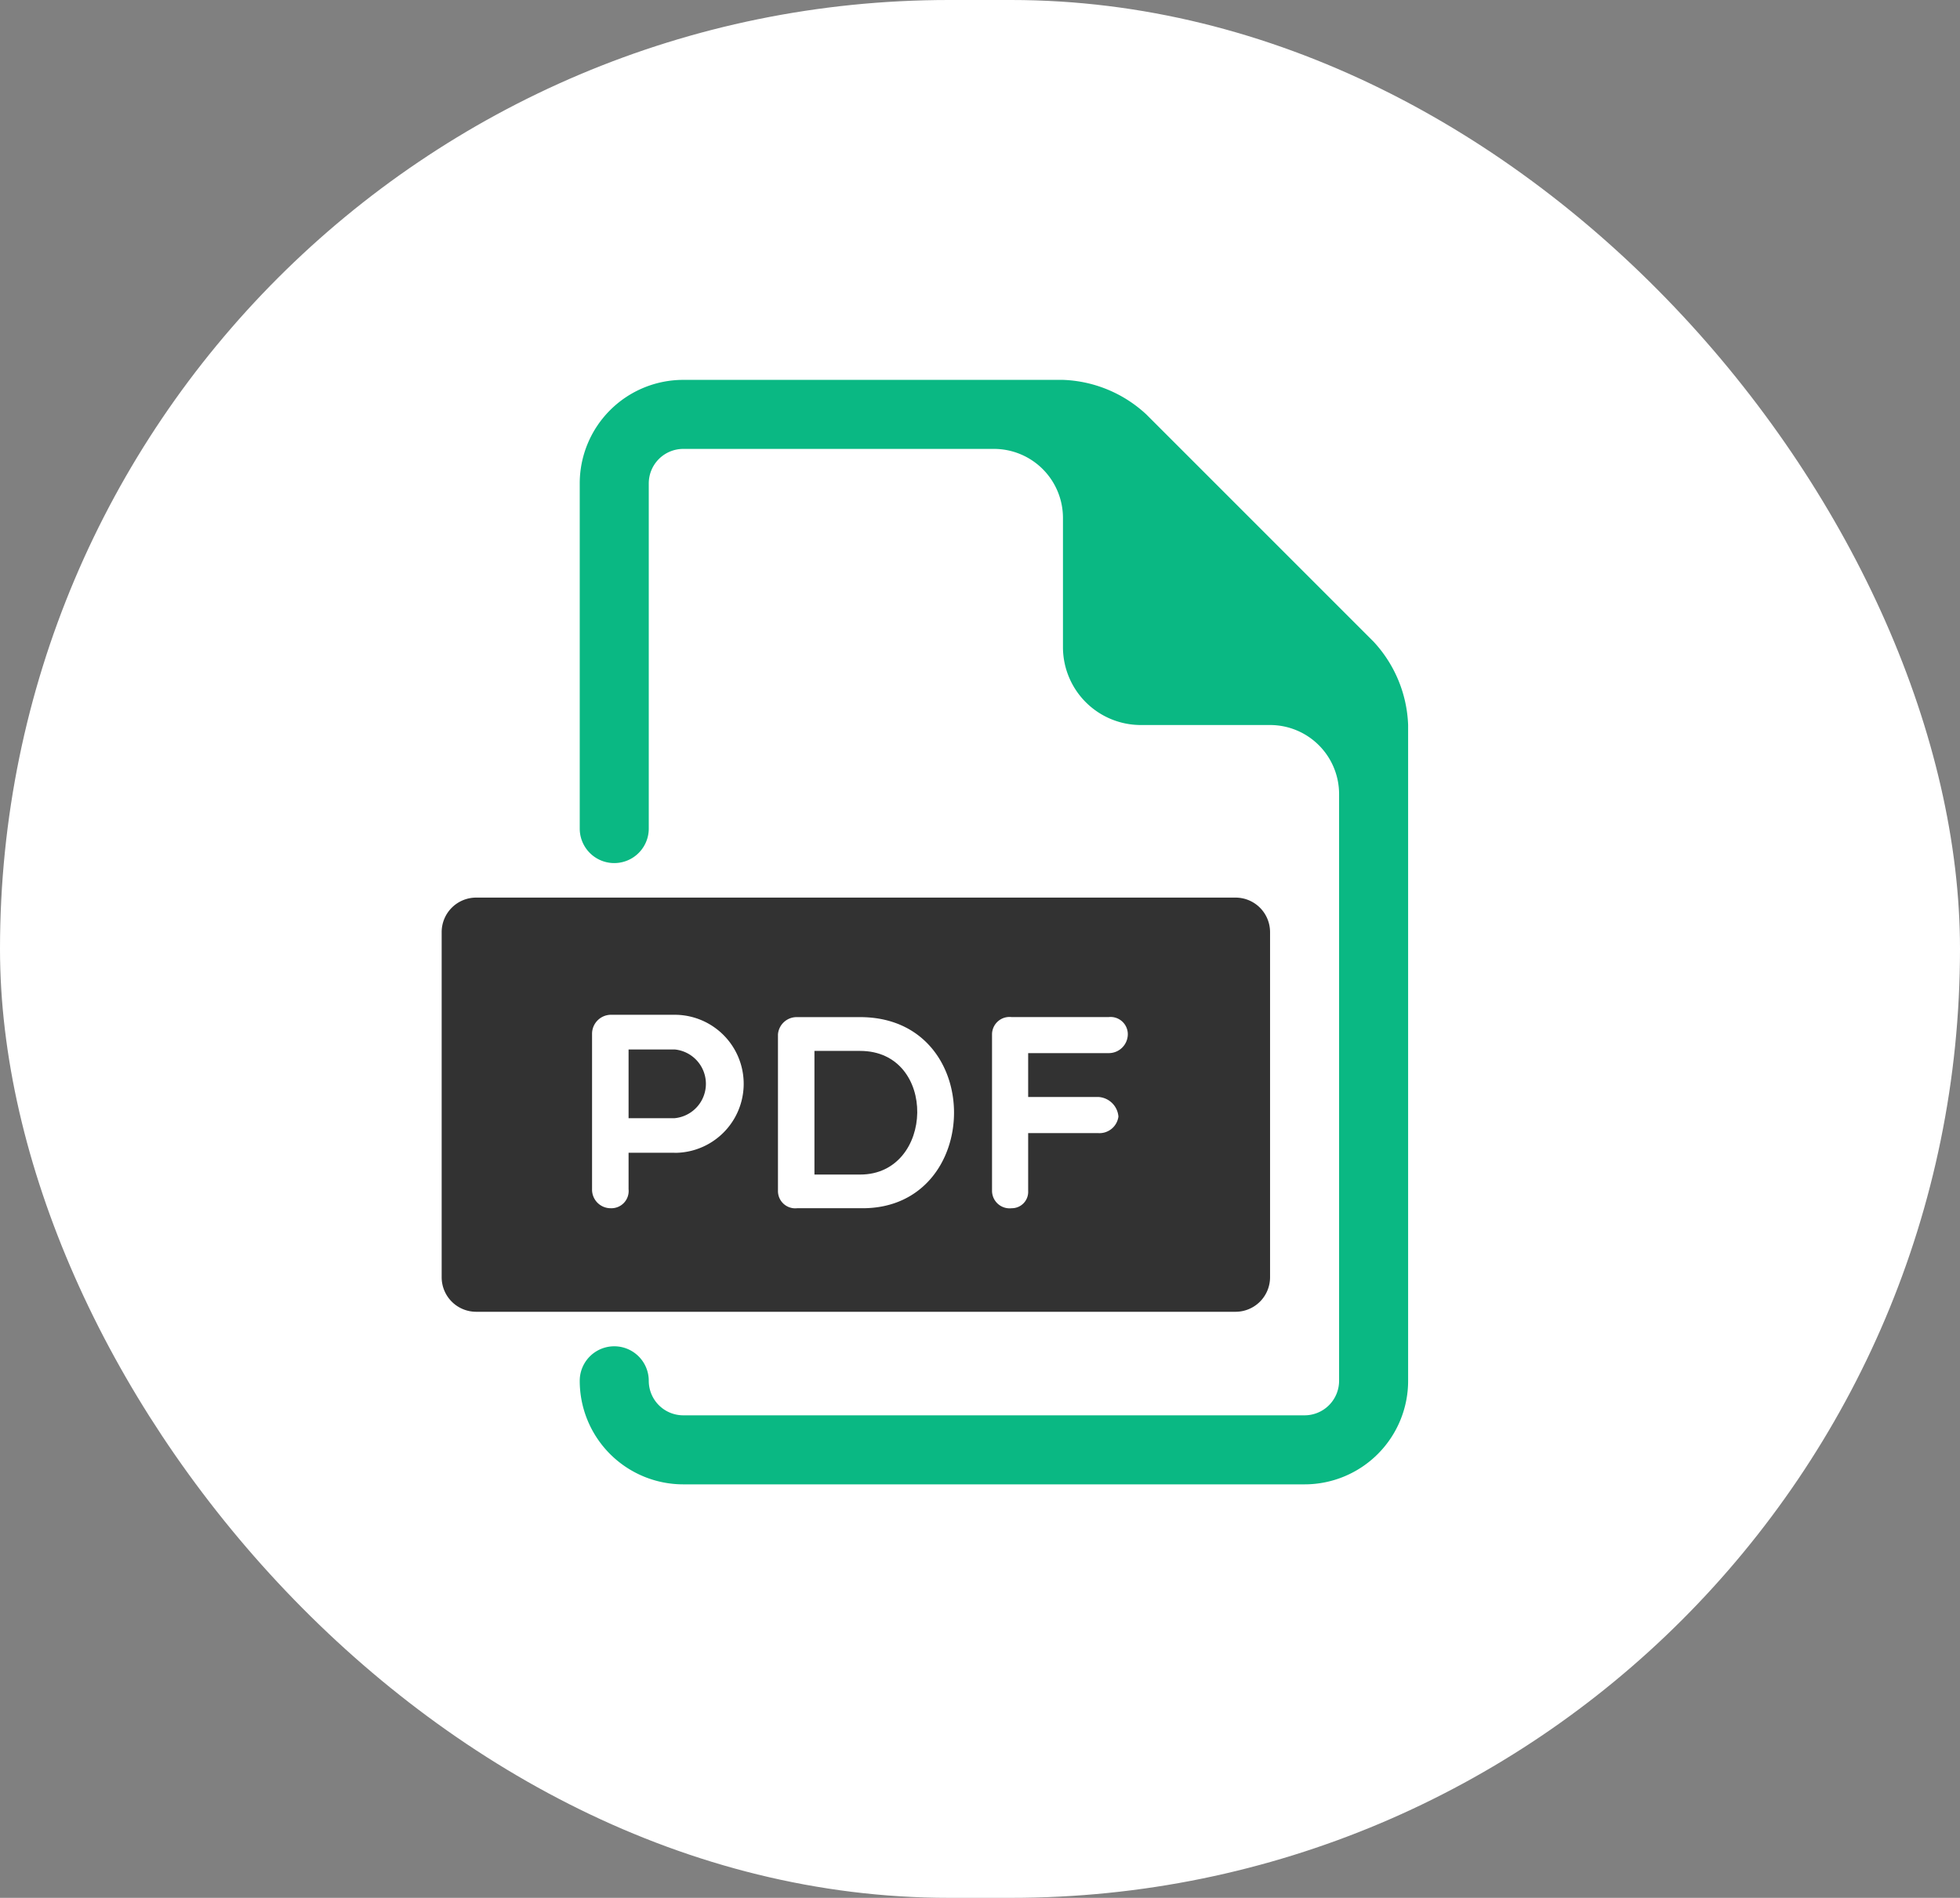 <svg id="Group_13580" data-name="Group 13580" xmlns="http://www.w3.org/2000/svg" width="56.785" height="54.986" viewBox="0 0 56.785 54.986">
  <rect x="0" y="0" width="56.785" height="54.986" fill="#808080" stroke="none"/>
  <rect id="Rectangle_4_copy_8" data-name="Rectangle 4 copy 8" width="56.785" height="54.986" rx="27.493" fill="#fff"/>
  <g id="Group_13564" data-name="Group 13564" transform="translate(12.796 11.006)">
    <g id="Group_13565" data-name="Group 13565">
      <g id="Group_13564-2" data-name="Group 13564">
        <path id="Path_42036" data-name="Path 42036" d="M6.75,19.4H5.415v1.991H6.75a1,1,0,0,0,0-1.991Z" fill="#323232"/>
        <path id="Path_42037" data-name="Path 42037" d="M12.123,19.442H10.8v3.582h1.327C14.282,23.024,14.377,19.442,12.123,19.442Z" fill="#323232"/>
        <path id="Path_42038" data-name="Path 42038" d="M23,15H1a1,1,0,0,0-1,1V26a1,1,0,0,0,1,1H23a1,1,0,0,0,1-1V16A1,1,0,0,0,23,15ZM6.75,22.393H5.415v1.056A.5.5,0,0,1,4.9,24a.539.539,0,0,1-.543-.552v-4.5a.551.551,0,0,1,.543-.553H6.75a2,2,0,0,1,0,4ZM12.195,24h-1.9a.5.5,0,0,1-.552-.5V18.963a.543.543,0,0,1,.552-.5h1.831C15.777,18.467,15.7,24,12.195,24Zm7.125-4.494H16.992v1.271h2.039a.618.618,0,0,1,.576.568.554.554,0,0,1-.576.479H16.992V23.5a.475.475,0,0,1-.479.5.51.51,0,0,1-.568-.5V18.962a.506.506,0,0,1,.568-.5H19.32a.5.5,0,0,1,.559.5A.551.551,0,0,1,19.32,19.506Z" fill="#323232"/>
      </g>
      <path id="Path_42039" data-name="Path 42039" d="M27,7.586,20.414,1A3.739,3.739,0,0,0,18,0H7A3,3,0,0,0,4,3V13a1,1,0,0,0,2,0V3A1,1,0,0,1,7,2h9a2,2,0,0,1,2,2V7.75A2.257,2.257,0,0,0,20.25,10H24a2,2,0,0,1,2,2V29a1,1,0,0,1-1,1H7a1,1,0,0,1-1-1,1,1,0,0,0-2,0,3,3,0,0,0,3,3H25a3,3,0,0,0,3-3V10A3.743,3.743,0,0,0,27,7.586Z" fill="#0ab883"/>
    </g>
  </g>
</svg>
